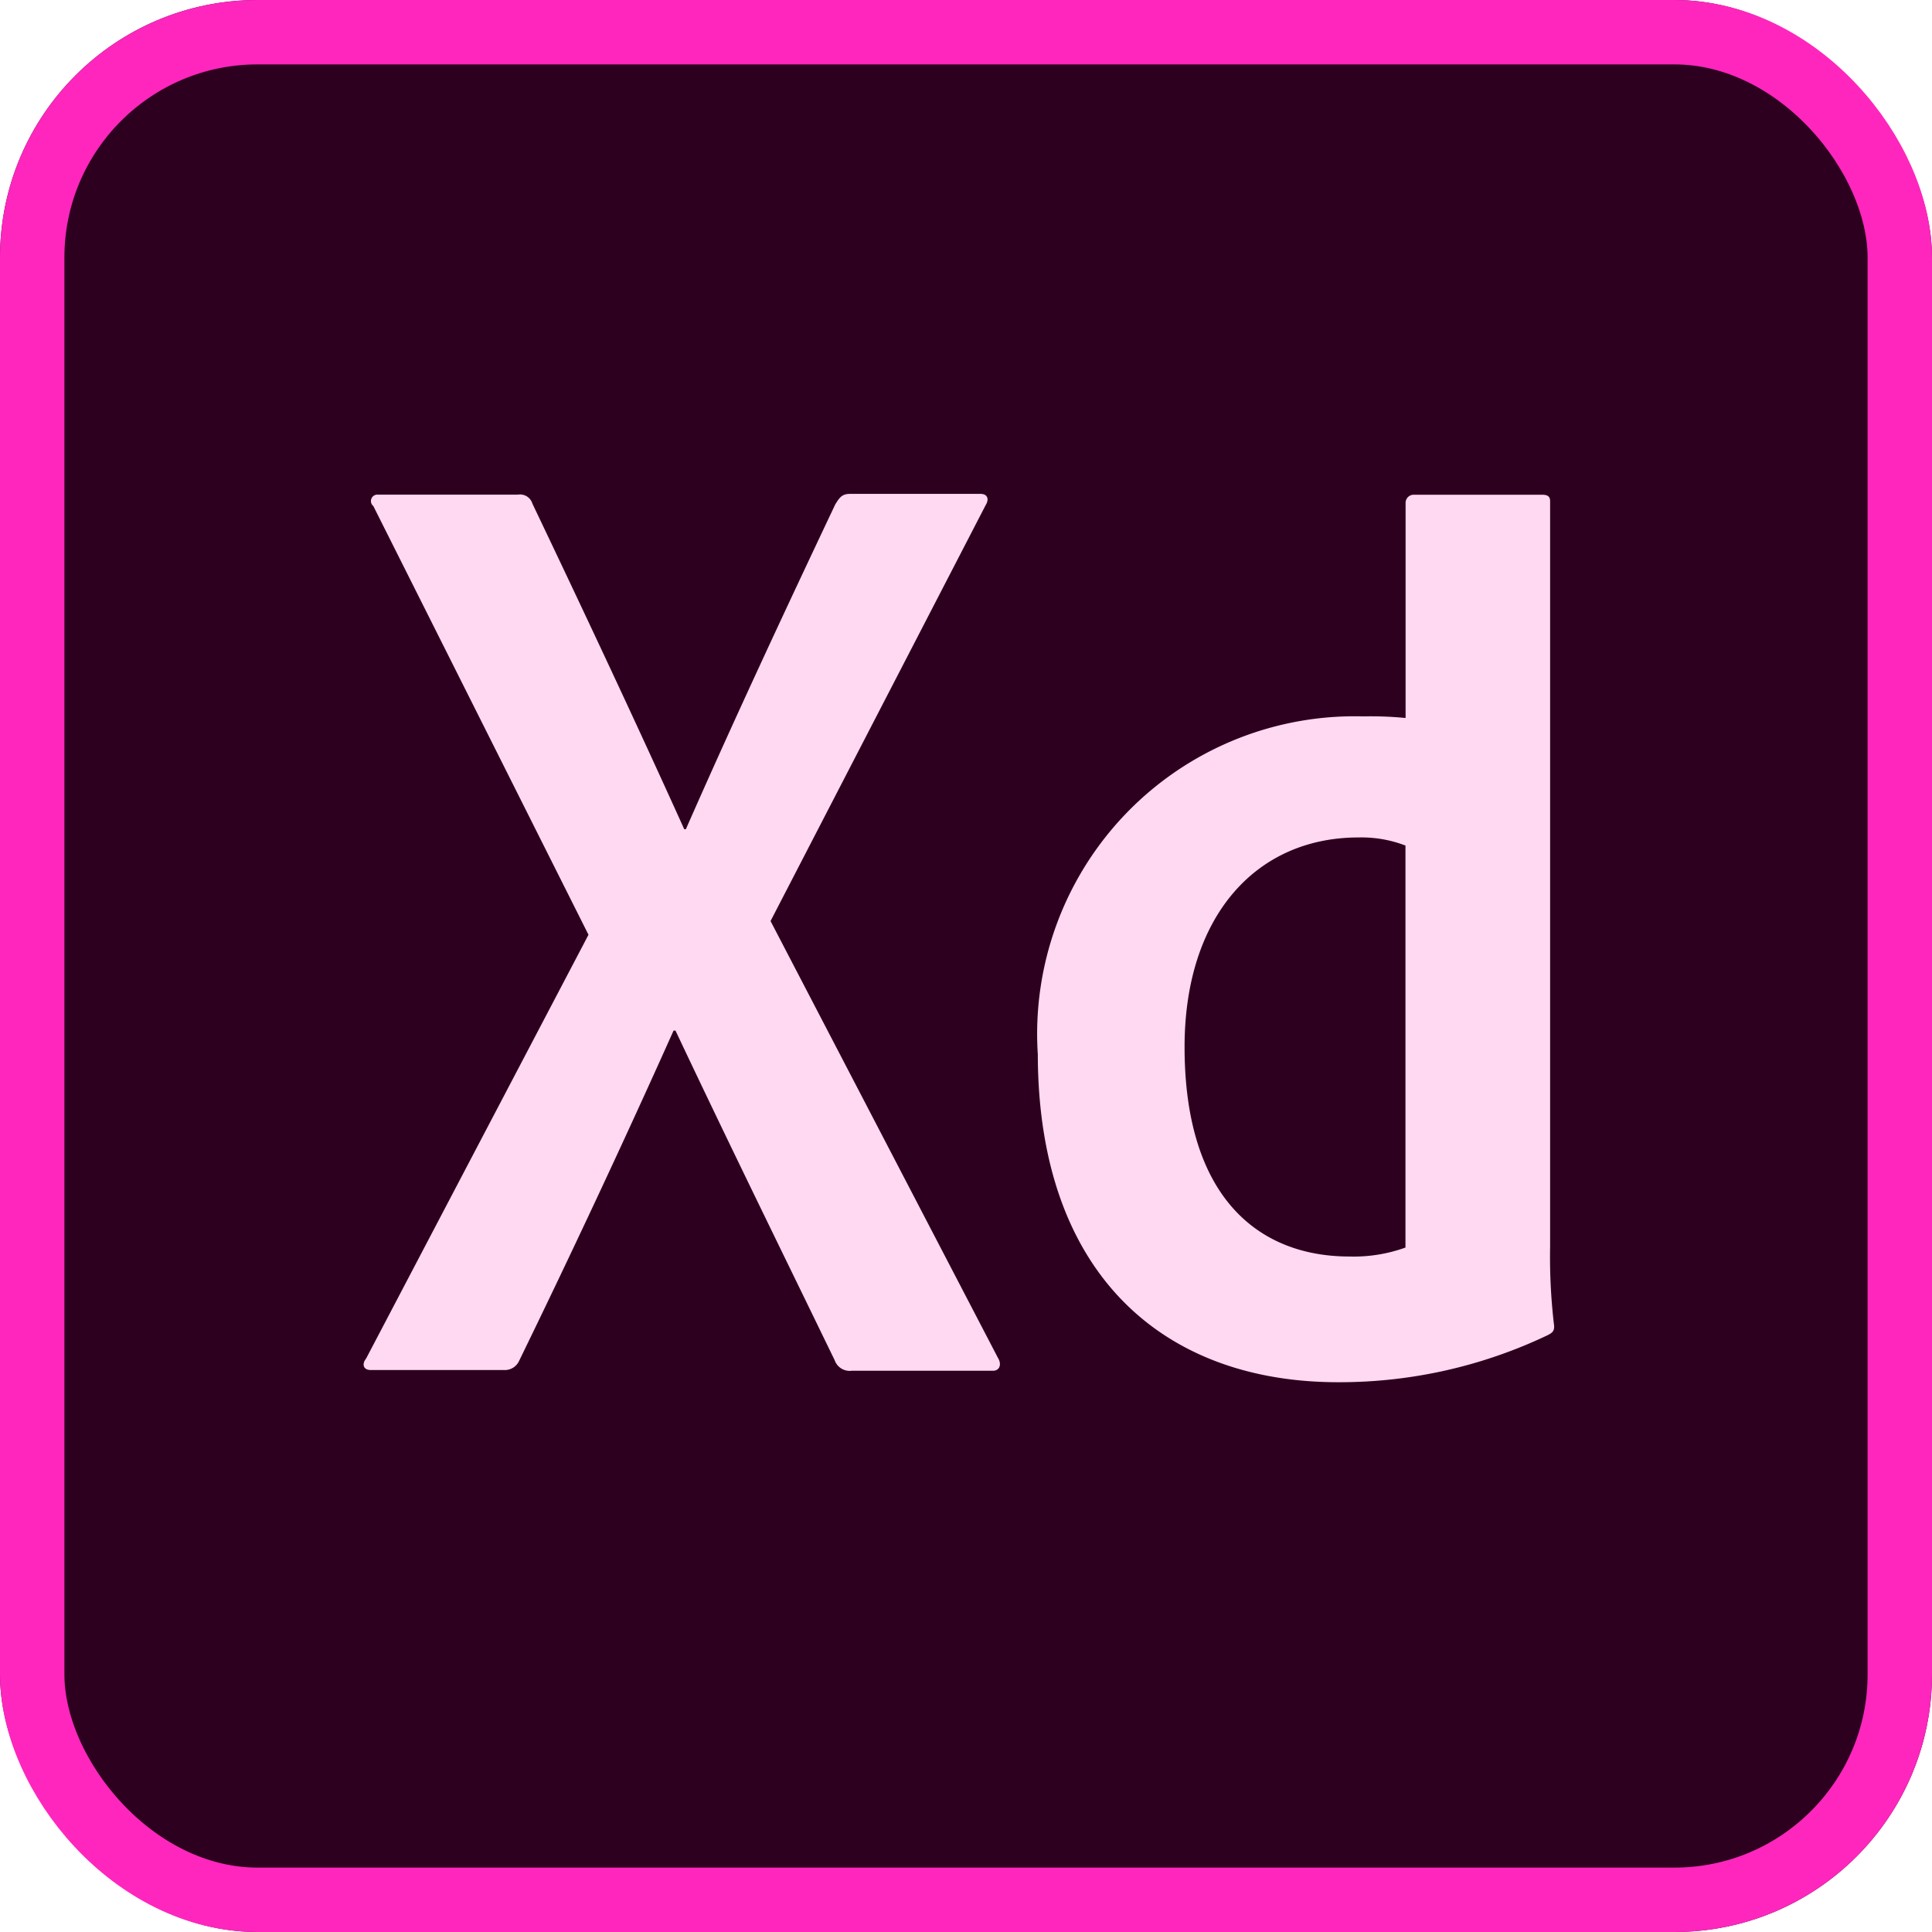 <svg xmlns="http://www.w3.org/2000/svg" width="30" height="30" viewBox="0 0 30 30">
  <g id="XD" transform="translate(-90 -110)">
    <g id="Rectangle_42" data-name="Rectangle 42" transform="translate(90 110)" fill="#2e001f" stroke="#ff26be" stroke-width="1">
      <rect width="30" height="30" rx="4" stroke="none"/>
      <rect x="0.5" y="0.5" width="29" height="29" rx="3.5" fill="none"/>
    </g>
    <path id="Path_52" data-name="Path 52" d="M473.006,599.43l3.531,6.783c.063.1.025.2-.076.2h-2.194a.247.247,0,0,1-.265-.163c-.807-1.664-1.627-3.329-2.472-5.119H471.5c-.756,1.69-1.589,3.468-2.4,5.132a.243.243,0,0,1-.228.139H466.8c-.126,0-.139-.1-.075-.177l3.454-6.582-3.341-6.657a.1.1,0,0,1,.075-.177h2.169a.2.2,0,0,1,.226.139c.794,1.664,1.6,3.379,2.358,5.056h.025c.731-1.664,1.538-3.392,2.32-5.044.063-.1.1-.163.228-.163h2.03c.1,0,.139.076.076.177Zm4.149,2.055a4.932,4.932,0,0,1,5.056-5.233,5.576,5.576,0,0,1,.656.025v-3.341a.126.126,0,0,1,.126-.126h1.992c.1,0,.126.037.126.1v11.575a9.007,9.007,0,0,0,.063,1.236c0,.076-.025.1-.1.139a7.506,7.506,0,0,1-3.228.731c-2.737.011-4.691-1.678-4.69-5.108Zm5.711-3.227a1.9,1.9,0,0,0-.731-.126c-1.589,0-2.7,1.222-2.7,3.253,0,2.32,1.135,3.254,2.56,3.254a2.363,2.363,0,0,0,.87-.139v-6.242Z" transform="translate(-371.041 -475.128)" fill="#ffd9f2"/>
  </g>
</svg>

